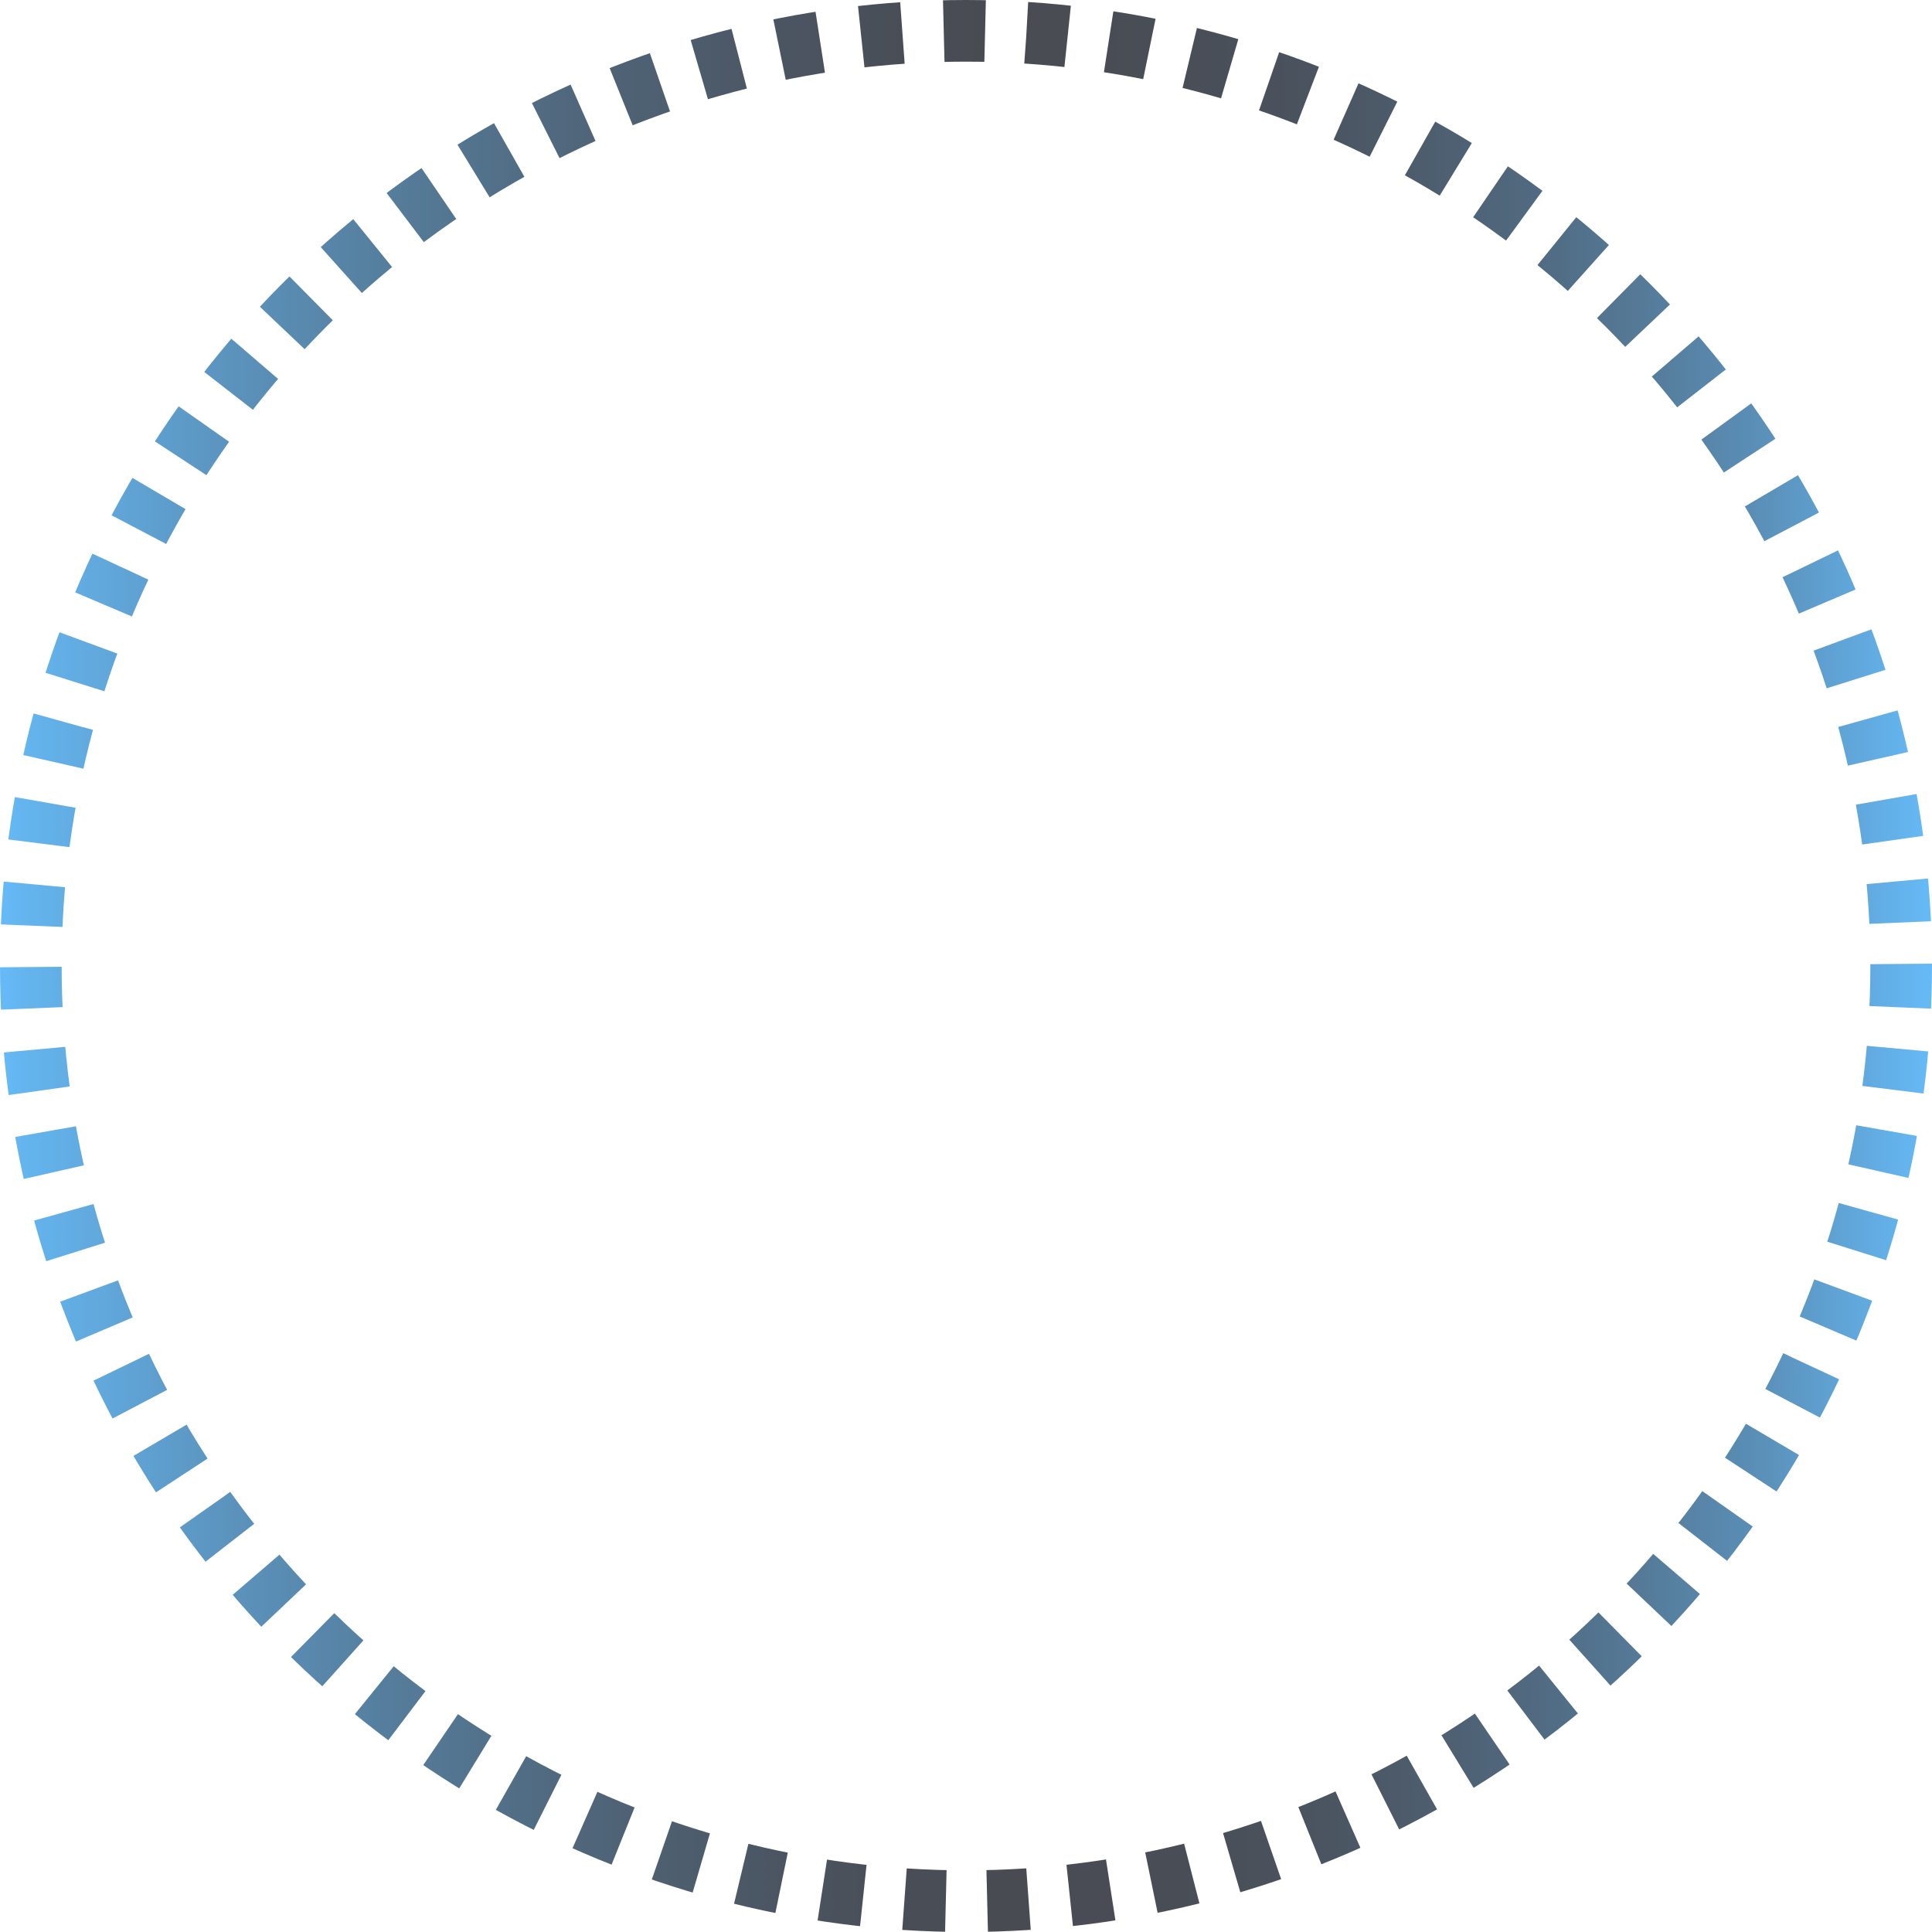 <svg xmlns="http://www.w3.org/2000/svg" xmlns:xlink="http://www.w3.org/1999/xlink" viewBox="0 0 94.02 94.02"><defs><linearGradient id="a" y1="47.01" x2="94.02" y2="47.01" gradientUnits="userSpaceOnUse"><stop offset="0" stop-color="#3fa9f5"/><stop offset="0.01" stop-color="#3da3ec"/><stop offset="0.11" stop-color="#337bb1"/><stop offset="0.21" stop-color="#2a5a7f"/><stop offset="0.3" stop-color="#244059"/><stop offset="0.39" stop-color="#1f2d3e"/><stop offset="0.46" stop-color="#1c222d"/><stop offset="0.51" stop-color="#1b1e27"/><stop offset="0.6" stop-color="#1c202a"/><stop offset="0.67" stop-color="#1d2735"/><stop offset="0.73" stop-color="#203346"/><stop offset="0.79" stop-color="#25435f"/><stop offset="0.85" stop-color="#2a597e"/><stop offset="0.91" stop-color="#3173a5"/><stop offset="0.96" stop-color="#3991d2"/><stop offset="1" stop-color="#3fa9f5"/></linearGradient></defs><title>small-circle</title><g style="opacity:0.8"><circle cx="47.01" cy="47.01" r="45.51" style="fill:none;stroke-miterlimit:10;stroke-width:3px;stroke-dasharray:2.013,2.013;stroke:url(#a)"/></g></svg>